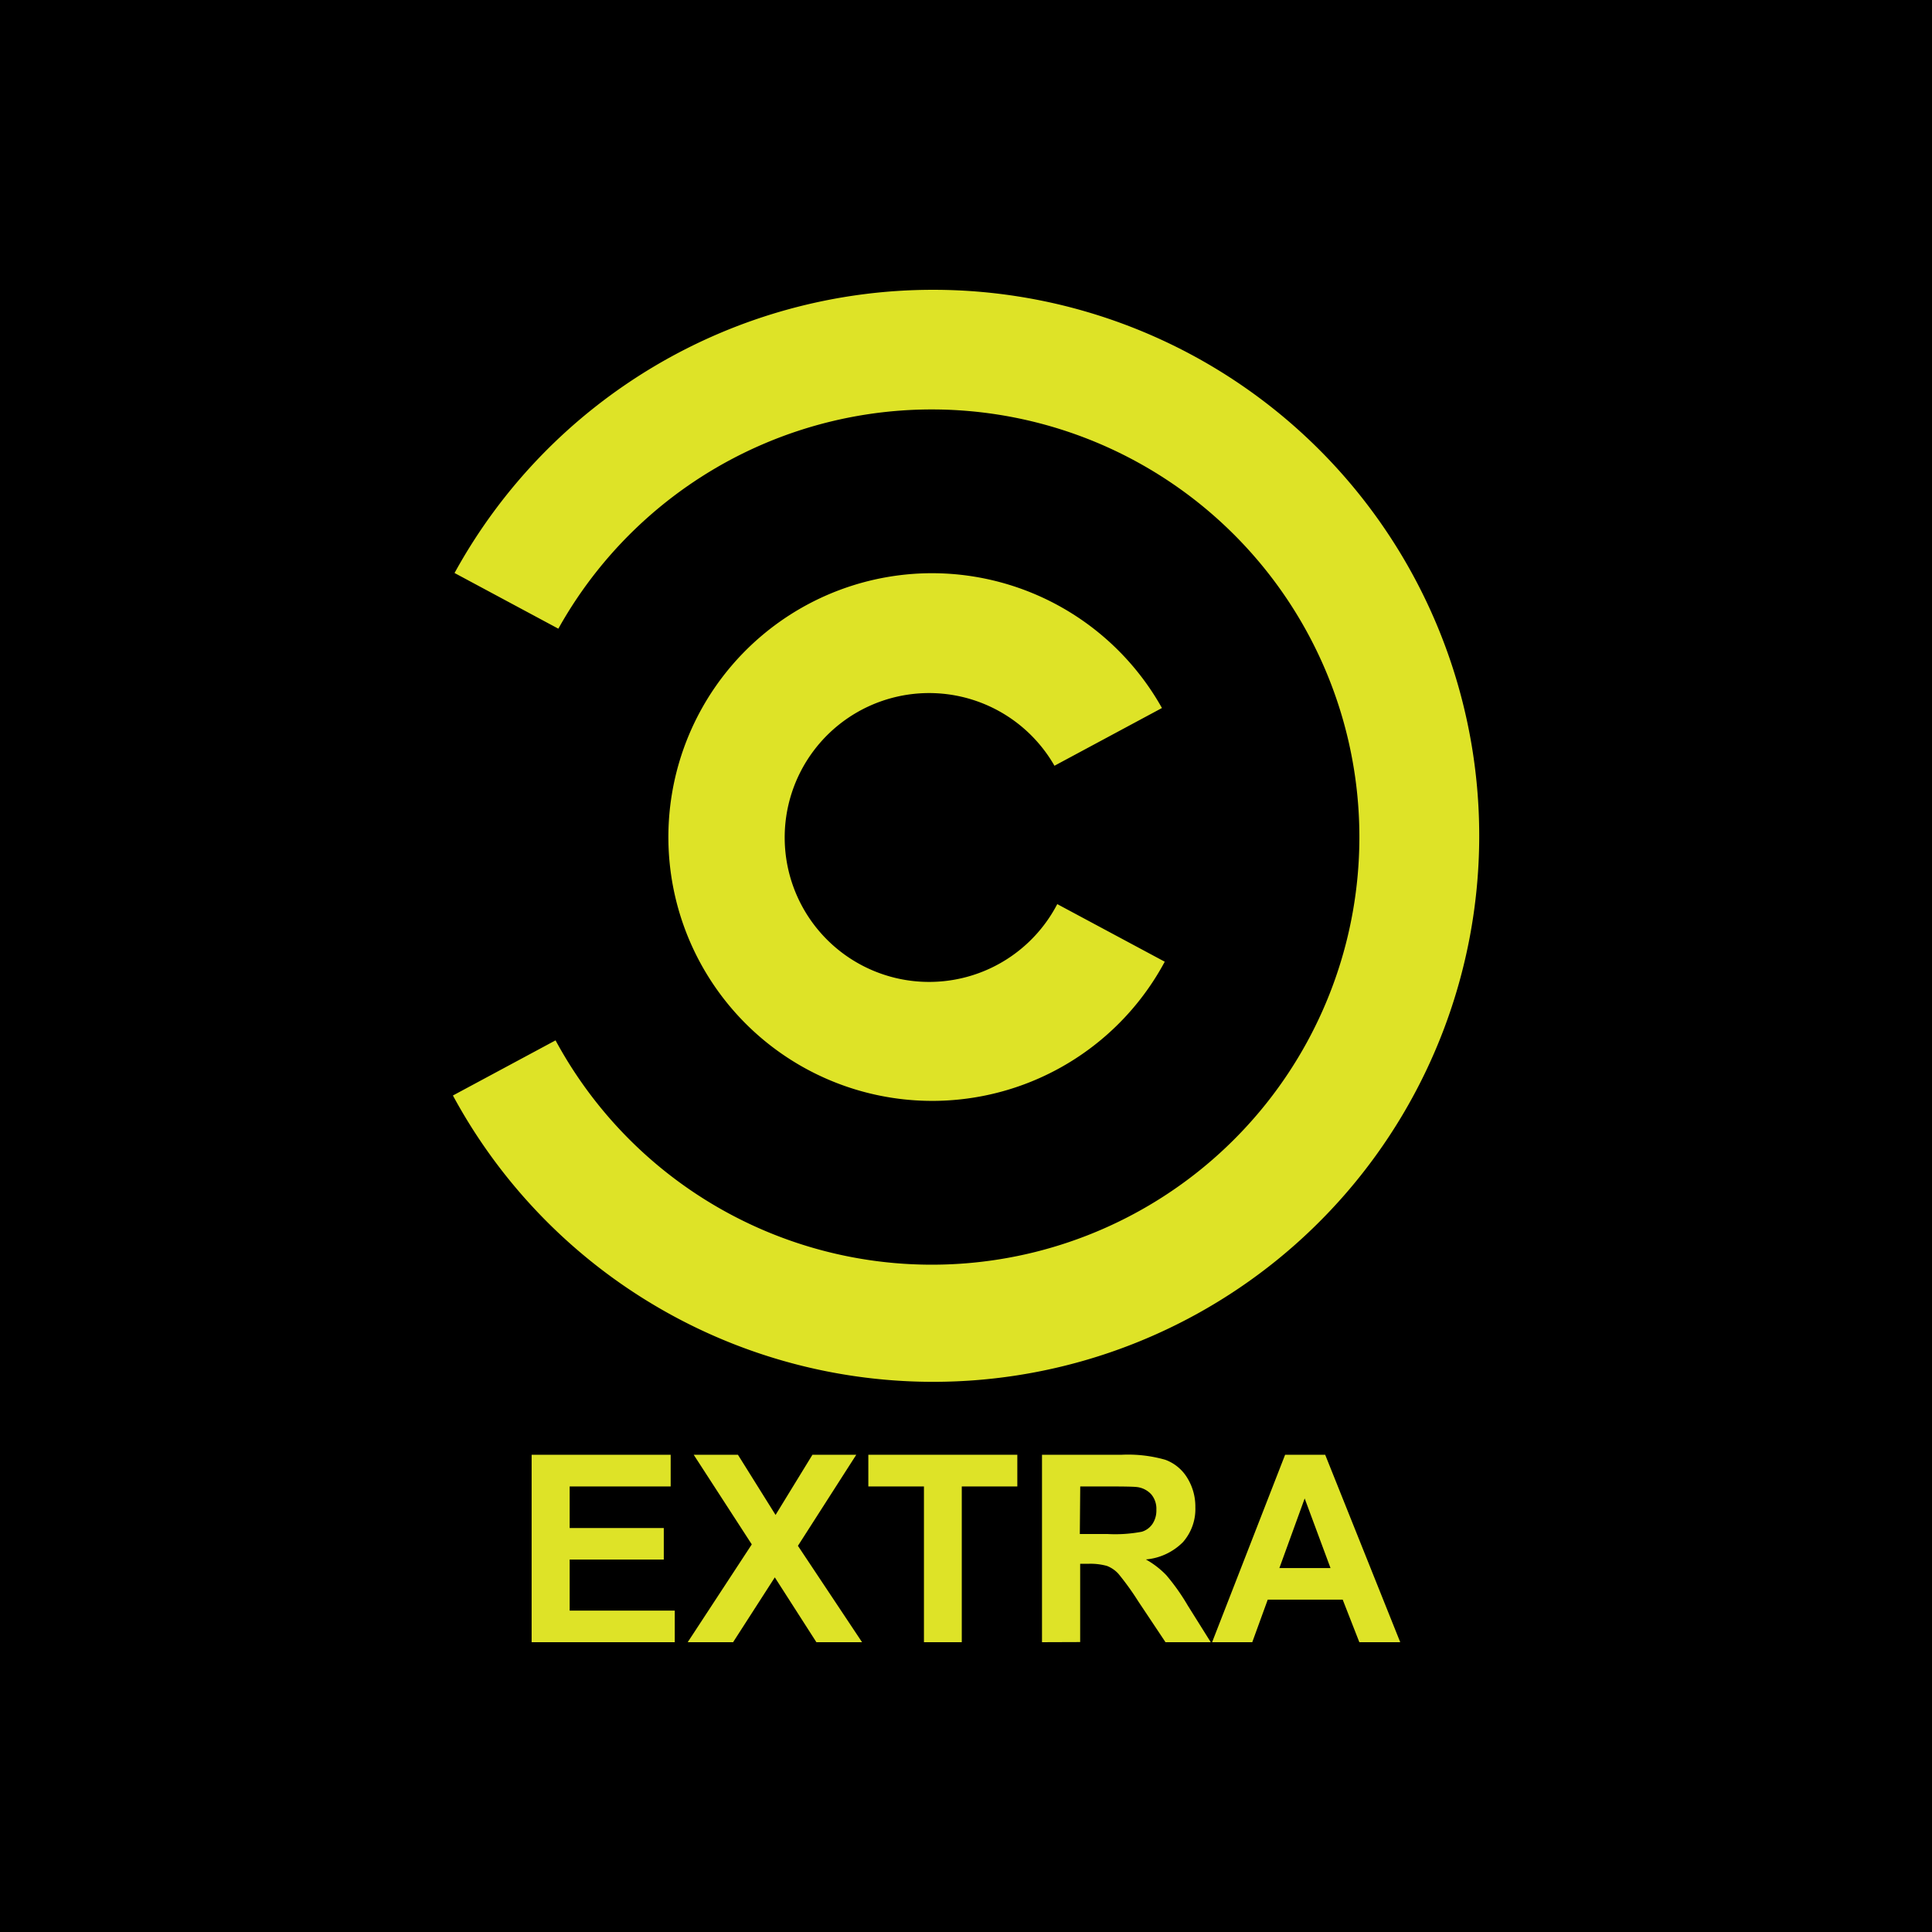 <svg xmlns="http://www.w3.org/2000/svg" viewBox="0 0 283.46 283.46"><defs><style>.cls-1{fill:#dee327;}</style></defs><title>comedycentralextra</title><g id="Layer_2" data-name="Layer 2"><g id="Viacom"><g id="comedycentralextra"><rect width="283.46" height="283.46"/><g id="logo"><path id="path3120" class="cls-1" d="M136.92,42.52A80.06,80.06,0,0,0,66.69,84.07l15.23,8.17a62.74,62.74,0,1,1-.41,60.4l-15.06,8.09A80.11,80.11,0,1,0,136.92,42.52Zm-.19,41.58a38.71,38.71,0,1,0,34.16,57l-15.77-8.45a21.19,21.19,0,1,1-.41-20.3l15.77-8.47A38.7,38.7,0,0,0,136.73,84.1Z"/><g id="text2996"><path id="path3001" class="cls-1" d="M78,240.94v-27.5h20.4v4.65H83.58v6.1H97.39v4.63H83.58v7.49H99v4.63Z"/><path id="path3003" class="cls-1" d="M100.9,240.94l9.4-14.35-8.52-13.15h6.49l5.52,8.83,5.41-8.83h6.43l-8.56,13.36,9.41,14.14h-6.7l-6.1-9.51-6.12,9.51Z"/><path id="path3005" class="cls-1" d="M135.56,240.94V218.09H127.4v-4.65h21.86v4.65h-8.15v22.85Z"/><path id="path3007" class="cls-1" d="M152.88,240.94v-27.5h11.69a19.85,19.85,0,0,1,6.41.74,6.31,6.31,0,0,1,3.2,2.63,8,8,0,0,1,1.2,4.34,7.35,7.35,0,0,1-1.82,5.11,8.73,8.73,0,0,1-5.44,2.54,12.85,12.85,0,0,1,3,2.31,31.19,31.19,0,0,1,3.16,4.47l3.36,5.36H171l-4-6a39.72,39.72,0,0,0-2.92-4.05,4.46,4.46,0,0,0-1.67-1.14,9.06,9.06,0,0,0-2.8-.31h-1.13v11.48Zm5.55-15.87h4.11a20.83,20.83,0,0,0,5-.34,2.92,2.92,0,0,0,1.56-1.16,3.55,3.55,0,0,0,.56-2.07,3.27,3.27,0,0,0-.74-2.24,3.38,3.38,0,0,0-2.09-1.08q-.67-.09-4-.09h-4.34Z"/><path id="path3009" class="cls-1" d="M205.44,240.94h-6L197,234.7H186l-2.27,6.24h-5.89l10.71-27.5h5.88Zm-10.23-10.88-3.79-10.21-3.71,10.21Z"/></g></g></g></g></g></svg>